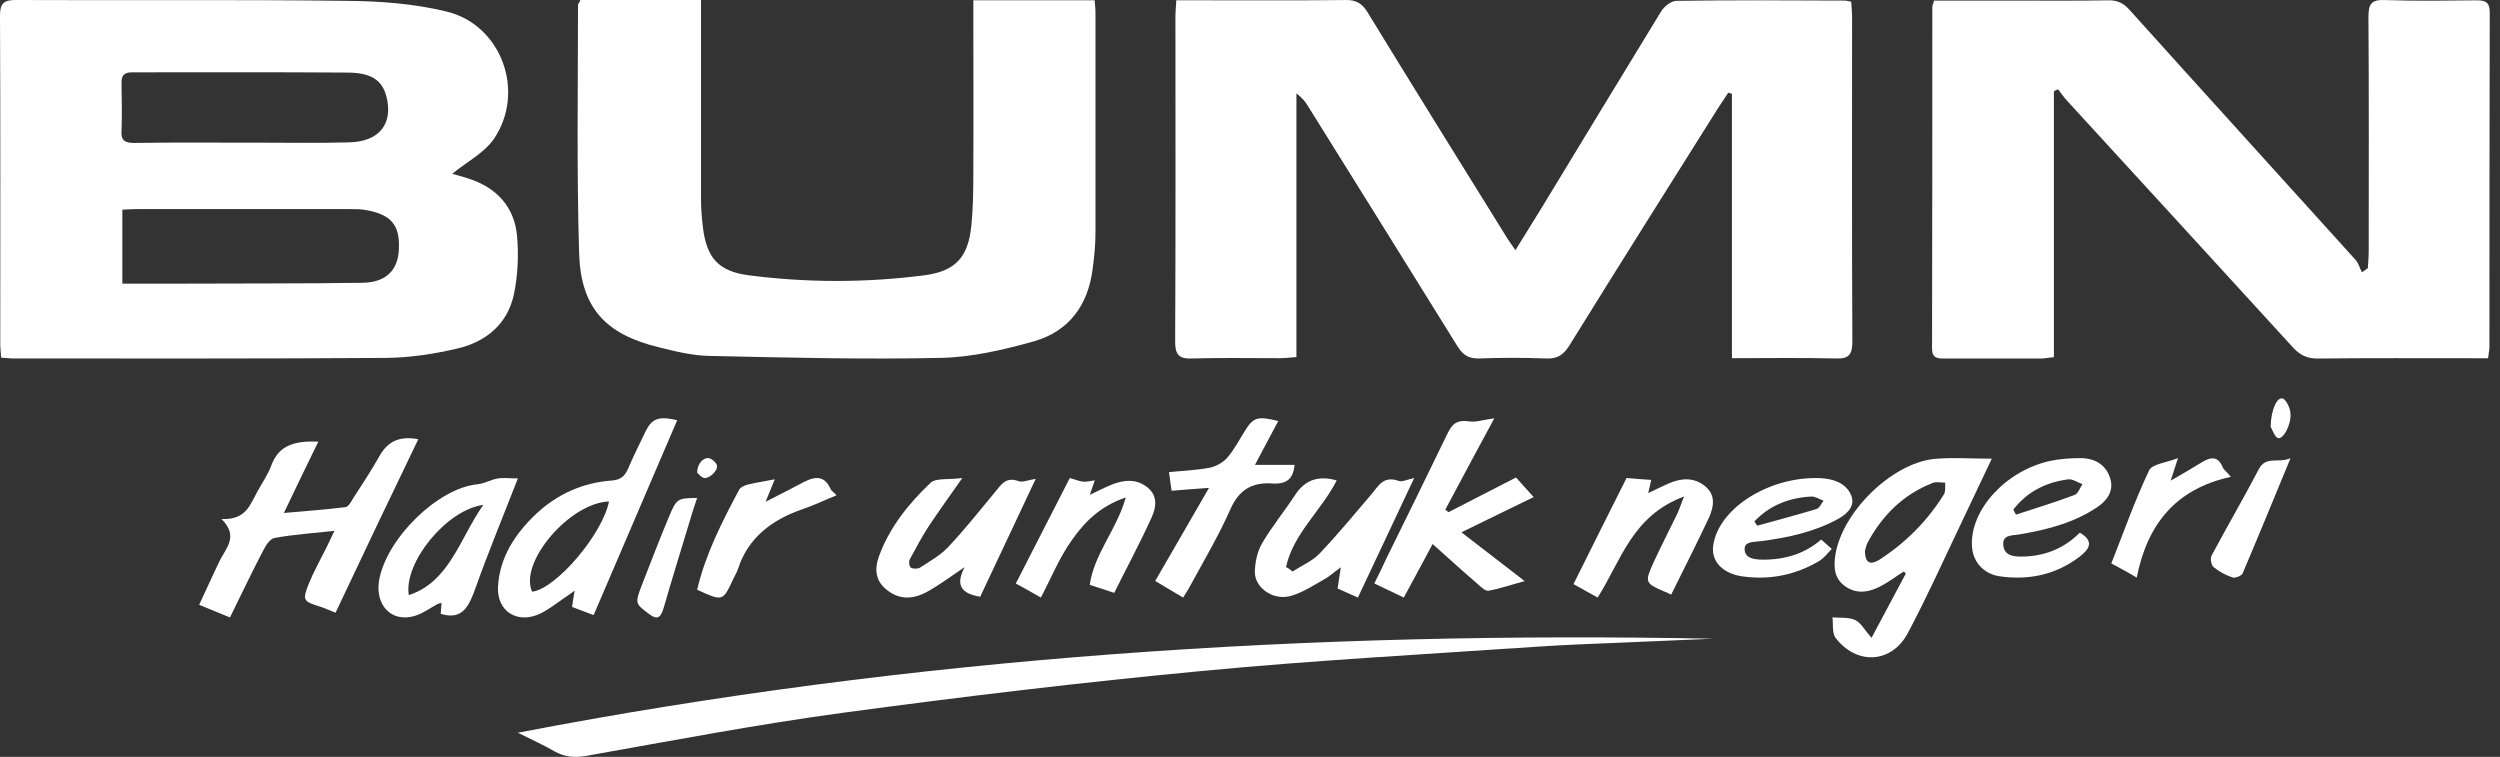 <svg width="109" height="33" viewBox="0 0 109 33" fill="none" xmlns="http://www.w3.org/2000/svg">
<rect x="0" y="0" width="109" height="33" fill="#333333" stroke="none"/>
<path d="M75.512 15.617C75.512 11.725 75.512 7.907 75.512 4.088C75.464 4.076 75.415 4.063 75.354 4.039C75.207 4.271 75.048 4.49 74.902 4.722C72.74 8.163 70.567 11.603 68.43 15.056C68.174 15.459 67.917 15.654 67.416 15.629C66.44 15.593 65.463 15.593 64.486 15.629C64.046 15.642 63.79 15.483 63.558 15.117C61.396 11.628 59.223 8.151 57.049 4.661C56.927 4.454 56.781 4.259 56.524 4.076C56.524 7.894 56.524 11.701 56.524 15.568C56.219 15.593 55.999 15.617 55.779 15.617C54.522 15.617 53.252 15.593 51.994 15.629C51.408 15.654 51.237 15.483 51.237 14.885C51.261 10.176 51.249 5.454 51.249 0.733C51.249 0.513 51.273 0.294 51.286 0.013C51.799 0.013 52.263 0.013 52.727 0.013C54.705 0.013 56.671 0.025 58.649 0.001C59.113 -0.012 59.382 0.135 59.626 0.538C61.629 3.807 63.656 7.077 65.683 10.334C65.78 10.505 65.902 10.652 66.073 10.908C66.501 10.212 66.879 9.602 67.258 8.992C68.98 6.162 70.689 3.331 72.423 0.501C72.557 0.281 72.863 0.037 73.095 0.037C75.537 0.001 77.979 0.013 80.421 0.025C80.495 0.025 80.58 0.049 80.714 0.074C80.727 0.306 80.751 0.55 80.751 0.782C80.751 5.479 80.739 10.176 80.763 14.873C80.763 15.446 80.629 15.654 80.031 15.629C78.565 15.593 77.088 15.617 75.512 15.617Z" fill="white"/>
<path d="M19.718 7.577C19.888 7.625 20.156 7.699 20.424 7.784C21.642 8.175 22.422 9.006 22.543 10.277C22.616 11.108 22.58 12 22.409 12.819C22.141 14.114 21.204 14.896 19.961 15.19C18.938 15.434 17.879 15.593 16.843 15.605C11.424 15.642 6.004 15.63 0.585 15.63C0.426 15.63 0.268 15.605 0.049 15.593C0.037 15.373 0.012 15.178 0.012 14.982C0.012 10.216 0.024 5.45 0 0.684C0 0.134 0.171 0 0.694 0C5.505 0.024 10.316 -0.024 15.126 0.037C16.576 0.049 18.061 0.159 19.462 0.501C21.861 1.075 22.933 3.996 21.532 6.061C21.094 6.684 20.327 7.075 19.718 7.577ZM5.334 12.367C6.248 12.367 7.1 12.367 7.953 12.367C10.571 12.355 13.19 12.367 15.796 12.33C16.831 12.318 17.355 11.78 17.392 10.864C17.44 9.825 17.063 9.361 15.991 9.165C15.76 9.116 15.504 9.116 15.26 9.116C12.179 9.116 9.098 9.116 6.016 9.116C5.797 9.116 5.578 9.128 5.334 9.141C5.334 10.228 5.334 11.255 5.334 12.367ZM10.535 6.22C10.742 6.22 10.937 6.22 11.144 6.22C12.496 6.22 13.86 6.245 15.211 6.208C16.539 6.183 17.16 5.389 16.843 4.192C16.661 3.507 16.198 3.177 15.187 3.165C12.045 3.141 8.903 3.153 5.761 3.153C5.371 3.153 5.286 3.324 5.298 3.678C5.31 4.35 5.322 5.022 5.298 5.695C5.261 6.122 5.444 6.232 5.846 6.232C7.417 6.208 8.976 6.22 10.535 6.22Z" fill="white"/>
<path d="M84.323 0.026C85.516 0.026 86.684 0.026 87.841 0.026C89.194 0.026 90.546 0.038 91.899 0.014C92.305 0.002 92.576 0.124 92.846 0.429C96.118 4.065 99.414 7.689 102.698 11.325C102.833 11.471 102.883 11.691 102.981 11.874C103.067 11.813 103.153 11.752 103.239 11.691C103.252 11.434 103.276 11.178 103.276 10.922C103.276 7.53 103.289 4.126 103.264 0.734C103.264 0.197 103.375 -0.023 103.977 0.002C105.306 0.051 106.646 0.026 107.975 0.014C108.38 0.014 108.553 0.099 108.553 0.551C108.54 5.407 108.54 10.275 108.54 15.131C108.54 15.265 108.503 15.4 108.479 15.619C108.233 15.619 108.024 15.619 107.802 15.619C105.552 15.619 103.289 15.607 101.038 15.632C100.583 15.632 100.287 15.485 99.98 15.156C96.696 11.556 93.388 7.957 90.104 4.37C89.968 4.223 89.858 4.053 89.735 3.894C89.673 3.918 89.612 3.943 89.55 3.979C89.55 7.835 89.55 11.691 89.55 15.571C89.292 15.595 89.132 15.632 88.972 15.632C87.582 15.632 86.18 15.632 84.79 15.632C84.471 15.632 84.237 15.619 84.237 15.192C84.249 10.226 84.249 5.273 84.249 0.307C84.249 0.234 84.286 0.185 84.323 0.026Z" fill="white"/>
<path d="M25.299 0C27.021 0 28.744 0 30.564 0C30.564 0.244 30.564 0.476 30.564 0.708C30.564 3.37 30.564 6.044 30.564 8.705C30.564 9.108 30.6 9.523 30.649 9.926C30.808 11.233 31.321 11.831 32.64 12.002C35.193 12.332 37.759 12.332 40.312 12.002C41.68 11.819 42.217 11.196 42.352 9.829C42.425 9.096 42.437 8.363 42.437 7.631C42.449 5.104 42.437 2.588 42.437 0.012C44.208 0.012 45.943 0.012 47.727 0.012C47.739 0.195 47.763 0.378 47.763 0.549C47.763 3.748 47.763 6.935 47.763 10.134C47.763 10.659 47.714 11.184 47.641 11.709C47.446 13.296 46.615 14.444 45.076 14.883C43.757 15.249 42.376 15.579 41.008 15.604C37.649 15.677 34.302 15.591 30.942 15.518C30.197 15.506 29.452 15.323 28.719 15.14C26.41 14.578 25.323 13.43 25.25 11.05C25.14 7.436 25.201 3.809 25.201 0.183C25.238 0.147 25.274 0.085 25.299 0Z" fill="white"/>
<path d="M22.579 31.947C39.867 28.617 57.203 27.508 74.684 27.848C73.399 27.903 72.114 27.958 70.817 28.013C69.532 28.068 68.235 28.112 66.95 28.2C62.1 28.53 57.239 28.793 52.402 29.255C47.165 29.749 41.94 30.376 36.739 31.079C32.993 31.585 29.271 32.299 25.549 32.958C25.028 33.046 24.616 33.002 24.179 32.76C23.706 32.486 23.221 32.266 22.579 31.947Z" fill="white"/>
<path d="M14.63 26.715C14.359 26.611 14.175 26.519 13.99 26.462C13.227 26.221 13.177 26.186 13.448 25.486C13.67 24.936 13.965 24.408 14.236 23.868C14.335 23.662 14.433 23.466 14.581 23.145C13.621 23.248 12.784 23.306 11.971 23.455C11.774 23.489 11.589 23.776 11.479 23.994C10.986 24.936 10.531 25.9 10.026 26.921C9.595 26.749 9.201 26.577 8.684 26.37C8.992 25.716 9.275 25.073 9.583 24.442C9.854 23.891 10.42 23.386 9.657 22.629C10.728 22.675 10.9 22.009 11.208 21.458C11.417 21.068 11.688 20.689 11.836 20.276C12.18 19.358 12.931 19.22 13.879 19.255C13.387 20.264 12.907 21.251 12.377 22.365C13.337 22.284 14.199 22.215 15.061 22.112C15.184 22.101 15.307 21.883 15.393 21.733C15.787 21.125 16.181 20.528 16.538 19.897C16.895 19.255 17.4 18.991 18.237 19.151C17.03 21.653 15.836 24.155 14.63 26.715Z" fill="white"/>
<path d="M86.842 19.999C86.348 21.031 85.918 21.961 85.476 22.878C84.722 24.458 84.006 26.051 83.186 27.593C82.484 28.918 80.975 29.02 80.038 27.822C79.869 27.606 79.934 27.224 79.895 26.918C80.233 26.943 80.597 26.905 80.883 27.032C81.131 27.147 81.287 27.453 81.599 27.81C82.12 26.841 82.601 25.924 83.095 25.006C83.069 24.981 83.03 24.943 83.004 24.917C82.679 25.121 82.367 25.363 82.028 25.541C81.534 25.809 81.001 25.924 80.493 25.593C79.973 25.248 79.934 24.752 80.025 24.178C80.324 22.33 82.458 20.215 84.318 20.011C85.112 19.935 85.905 19.999 86.842 19.999ZM81.313 24.012C81.313 24.599 81.586 24.624 81.937 24.407C83.082 23.668 84.032 22.713 84.748 21.566C84.839 21.426 84.799 21.222 84.812 21.044C84.63 21.044 84.422 20.992 84.266 21.056C82.991 21.553 82.08 22.458 81.443 23.63C81.365 23.758 81.339 23.936 81.313 24.012Z" fill="white"/>
<path d="M25.882 26.819C25.541 26.688 25.26 26.581 24.943 26.463C24.968 26.261 25.004 26.06 25.053 25.752C24.87 25.882 24.736 25.989 24.602 26.072C24.249 26.309 23.92 26.581 23.542 26.759C22.555 27.221 21.652 26.652 21.713 25.574C21.787 24.282 22.469 23.263 23.395 22.386C24.31 21.544 25.394 21.046 26.662 20.952C27.04 20.928 27.235 20.774 27.381 20.442C27.613 19.897 27.881 19.363 28.137 18.83C28.417 18.249 28.71 18.131 29.526 18.32C28.308 21.165 27.101 23.986 25.882 26.819ZM23.201 25.799C24.249 25.669 26.272 23.287 26.552 21.864C24.834 21.923 22.615 24.531 23.201 25.799Z" fill="white"/>
<path d="M62.462 23.72C62.016 24.562 61.611 25.302 61.205 26.053C60.773 25.848 60.381 25.654 59.921 25.438C60.11 25.052 60.3 24.676 60.475 24.289C61.354 22.503 62.232 20.728 63.097 18.931C63.287 18.544 63.462 18.282 64.057 18.373C64.341 18.419 64.665 18.305 65.152 18.237C64.395 19.636 63.706 20.922 63.016 22.219C63.057 22.253 63.111 22.298 63.151 22.332C64.152 21.82 65.138 21.309 66.098 20.819C66.368 21.115 66.598 21.377 66.868 21.673C65.855 22.162 64.814 22.674 63.719 23.209C64.665 23.937 65.544 24.619 66.476 25.336C65.882 25.495 65.395 25.666 64.895 25.757C64.773 25.78 64.571 25.598 64.436 25.472C63.8 24.926 63.178 24.358 62.462 23.72Z" fill="white"/>
<path d="M45.158 20.877C44.325 22.651 43.531 24.334 42.737 26.017C41.956 25.89 41.623 25.544 42.059 24.726C41.444 25.141 41.008 25.464 40.535 25.74C39.971 26.074 39.356 26.213 38.754 25.786C38.153 25.371 38.114 24.818 38.332 24.23C38.78 23.009 39.6 21.972 40.573 21.05C40.803 20.831 41.38 20.923 41.956 20.842C41.406 21.626 40.944 22.271 40.509 22.917C40.202 23.389 39.933 23.896 39.664 24.392C39.612 24.495 39.638 24.691 39.715 24.749C39.792 24.807 40.022 24.807 40.112 24.749C40.535 24.473 41.008 24.207 41.341 23.85C42.071 23.078 42.725 22.248 43.403 21.43C43.66 21.119 43.864 20.773 44.415 20.98C44.582 21.038 44.812 20.934 45.158 20.877Z" fill="white"/>
<path d="M56.354 24.918C56.752 24.663 57.228 24.455 57.536 24.131C58.332 23.297 59.051 22.417 59.796 21.548C60.104 21.189 60.309 20.726 60.99 20.97C61.131 21.016 61.35 20.912 61.658 20.842C60.81 22.637 60.014 24.339 59.205 26.053C58.884 25.914 58.627 25.798 58.319 25.659C58.358 25.404 58.396 25.149 58.46 24.733C58.139 24.964 57.947 25.149 57.703 25.277C57.253 25.532 56.817 25.821 56.316 25.972C55.545 26.215 54.698 25.647 54.711 24.918C54.724 24.513 54.813 24.061 55.019 23.702C55.443 22.973 55.995 22.301 56.457 21.595C56.881 20.935 57.459 20.715 58.281 20.946C57.626 22.243 56.38 23.274 56.072 24.721C56.2 24.791 56.277 24.848 56.354 24.918Z" fill="white"/>
<path d="M22.579 20.859C21.936 22.517 21.294 24.057 20.733 25.637C20.453 26.413 20.172 27.061 19.215 26.763C19.226 26.646 19.238 26.478 19.25 26.284C19.179 26.31 19.121 26.31 19.074 26.336C18.747 26.517 18.432 26.75 18.081 26.854C17.065 27.164 16.317 26.362 16.539 25.248C16.901 23.41 19.121 21.287 20.792 21.118C21.107 21.092 21.399 20.911 21.715 20.859C21.96 20.82 22.217 20.859 22.579 20.859ZM21.072 22.012C19.448 22.232 17.591 24.549 17.824 25.947C19.6 25.365 20.032 23.5 21.072 22.012Z" fill="white"/>
<path d="M79.404 23.522C79.545 23.646 79.685 23.77 79.865 23.933C79.685 24.115 79.532 24.334 79.302 24.468C78.342 25.032 77.242 25.3 76.015 25.137C75.106 25.023 74.595 24.468 74.697 23.78C74.927 22.155 77.153 20.76 79.353 20.846C79.98 20.875 80.466 21.085 80.683 21.534C80.913 21.993 80.619 22.356 80.159 22.614C79.148 23.178 77.972 23.445 76.731 23.599C76.424 23.637 76.04 23.608 76.066 23.971C76.091 24.334 76.449 24.392 76.833 24.401C77.869 24.411 78.726 24.115 79.404 23.522ZM76.488 22.738C76.526 22.796 76.577 22.853 76.616 22.92C77.473 22.681 78.342 22.452 79.199 22.194C79.34 22.146 79.404 21.955 79.506 21.83C79.327 21.763 79.135 21.639 78.969 21.649C77.907 21.706 77.089 22.098 76.488 22.738Z" fill="white"/>
<path d="M90.679 23.226C91.323 23.596 91.091 23.943 90.692 24.255C89.674 25.042 88.476 25.32 87.162 25.123C86.453 25.008 86.002 24.464 85.977 23.793C85.899 22.23 87.445 20.529 89.365 20.101C89.79 20.008 90.254 19.974 90.705 19.974C91.323 19.974 91.787 20.251 91.98 20.784C92.174 21.293 91.968 21.733 91.504 22.068C90.473 22.786 89.262 23.098 88.012 23.306C87.703 23.353 87.316 23.318 87.342 23.746C87.368 24.186 87.716 24.267 88.102 24.267C89.133 24.267 89.983 23.92 90.679 23.226ZM87.78 22.219C87.819 22.288 87.858 22.369 87.896 22.439C88.746 22.161 89.61 21.895 90.447 21.582C90.615 21.524 90.679 21.27 90.795 21.108C90.589 21.038 90.37 20.876 90.177 20.899C89.172 21.027 88.36 21.466 87.78 22.219Z" fill="white"/>
<path d="M72.863 25.926C72.704 25.846 72.63 25.811 72.557 25.788C71.737 25.431 71.701 25.386 72.08 24.557C72.41 23.833 72.777 23.131 73.12 22.418C73.218 22.222 73.279 22.004 73.426 21.647C71.15 22.487 70.673 24.465 69.657 26.053C69.303 25.857 68.997 25.685 68.605 25.466C69.376 23.913 70.159 22.349 70.918 20.842C71.321 20.877 71.627 20.9 71.994 20.923C71.958 21.084 71.921 21.256 71.86 21.498C72.178 21.348 72.459 21.21 72.741 21.084C73.291 20.842 73.854 20.796 74.343 21.199C74.808 21.578 74.723 22.084 74.527 22.533C74.001 23.66 73.438 24.764 72.863 25.926Z" fill="white"/>
<path d="M46.643 20.842C46.889 20.91 47.048 20.978 47.207 21C47.354 21.012 47.514 20.978 47.734 20.944C47.661 21.159 47.599 21.328 47.514 21.577C47.882 21.396 48.176 21.249 48.482 21.125C49.022 20.91 49.561 20.876 50.027 21.249C50.493 21.622 50.407 22.131 50.211 22.56C49.708 23.668 49.132 24.741 48.58 25.849C48.2 25.725 47.882 25.623 47.514 25.499C47.698 24.154 48.691 23.091 49.083 21.69C47.943 22.074 47.269 22.786 46.729 23.555C46.19 24.312 45.834 25.194 45.381 26.053C44.988 25.827 44.669 25.646 44.289 25.442C45.074 23.905 45.859 22.379 46.643 20.842Z" fill="white"/>
<path d="M55.733 18.357C55.382 19.001 55.069 19.611 54.718 20.267C55.332 20.267 55.871 20.267 56.447 20.267C56.385 20.843 56.134 21.125 55.47 21.08C54.555 21.012 54.003 21.397 53.652 22.188C53.138 23.352 52.474 24.471 51.86 25.601C51.785 25.747 51.684 25.883 51.584 26.053C51.196 25.827 50.857 25.623 50.368 25.329C51.108 24.052 51.885 22.707 52.712 21.272C52.098 21.317 51.597 21.351 51.083 21.397C51.045 21.137 51.008 20.911 50.97 20.583C51.559 20.526 52.161 20.504 52.75 20.391C53.026 20.334 53.339 20.154 53.514 19.95C53.815 19.6 54.028 19.182 54.279 18.786C54.642 18.198 54.818 18.131 55.733 18.357Z" fill="white"/>
<path d="M33.781 20.897C33.648 21.223 33.541 21.479 33.381 21.875C33.954 21.584 34.421 21.351 34.874 21.107C35.407 20.816 35.901 20.618 36.22 21.328C36.26 21.409 36.354 21.467 36.474 21.595C35.954 21.805 35.501 22.026 35.021 22.189C33.621 22.666 32.621 23.468 32.194 24.759C32.141 24.922 32.048 25.085 31.968 25.248C31.515 26.225 31.515 26.225 30.395 25.713C30.755 24.178 31.475 22.759 32.234 21.339C32.288 21.246 32.461 21.165 32.594 21.13C32.954 21.037 33.314 20.991 33.781 20.897Z" fill="white"/>
<path d="M97.263 20.792C94.861 21.312 93.621 22.861 93.161 25.184C92.897 25.029 92.766 24.952 92.623 24.875C92.48 24.797 92.338 24.72 92.053 24.565C92.59 23.215 93.073 21.832 93.698 20.516C93.83 20.228 94.455 20.173 94.96 19.974C94.828 20.372 94.751 20.615 94.641 20.958C95.135 20.671 95.541 20.438 95.936 20.195C96.342 19.941 96.693 19.819 96.923 20.405C96.978 20.494 97.077 20.56 97.263 20.792Z" fill="white"/>
<path d="M99.868 19.974C99.142 21.737 98.468 23.377 97.781 24.993C97.742 25.104 97.457 25.214 97.34 25.177C97.042 25.079 96.743 24.92 96.51 24.724C96.406 24.626 96.354 24.345 96.432 24.21C97.106 22.949 97.82 21.724 98.481 20.463C98.792 19.851 99.35 20.219 99.868 19.974Z" fill="white"/>
<path d="M30.395 21.71C30.29 22.035 30.185 22.322 30.099 22.634C29.707 23.931 29.306 25.216 28.933 26.513C28.799 26.974 28.628 27.012 28.322 26.787C27.691 26.313 27.672 26.326 27.997 25.478C28.37 24.517 28.742 23.557 29.134 22.609C29.506 21.723 29.516 21.723 30.395 21.71Z" fill="white"/>
<path d="M30.395 20.603C30.395 20.217 30.675 19.924 30.923 19.981C31.059 20.017 31.227 20.167 31.259 20.295C31.307 20.524 30.923 20.881 30.691 20.839C30.555 20.803 30.451 20.653 30.395 20.603Z" fill="white"/>
<path d="M99 18.61C99.016 17.836 99.294 17.267 99.548 17.384C99.683 17.457 99.85 17.778 99.865 18.026C99.905 18.523 99.532 19.209 99.294 19.092C99.167 19.019 99.064 18.712 99 18.61Z" fill="white"/>
</svg>

